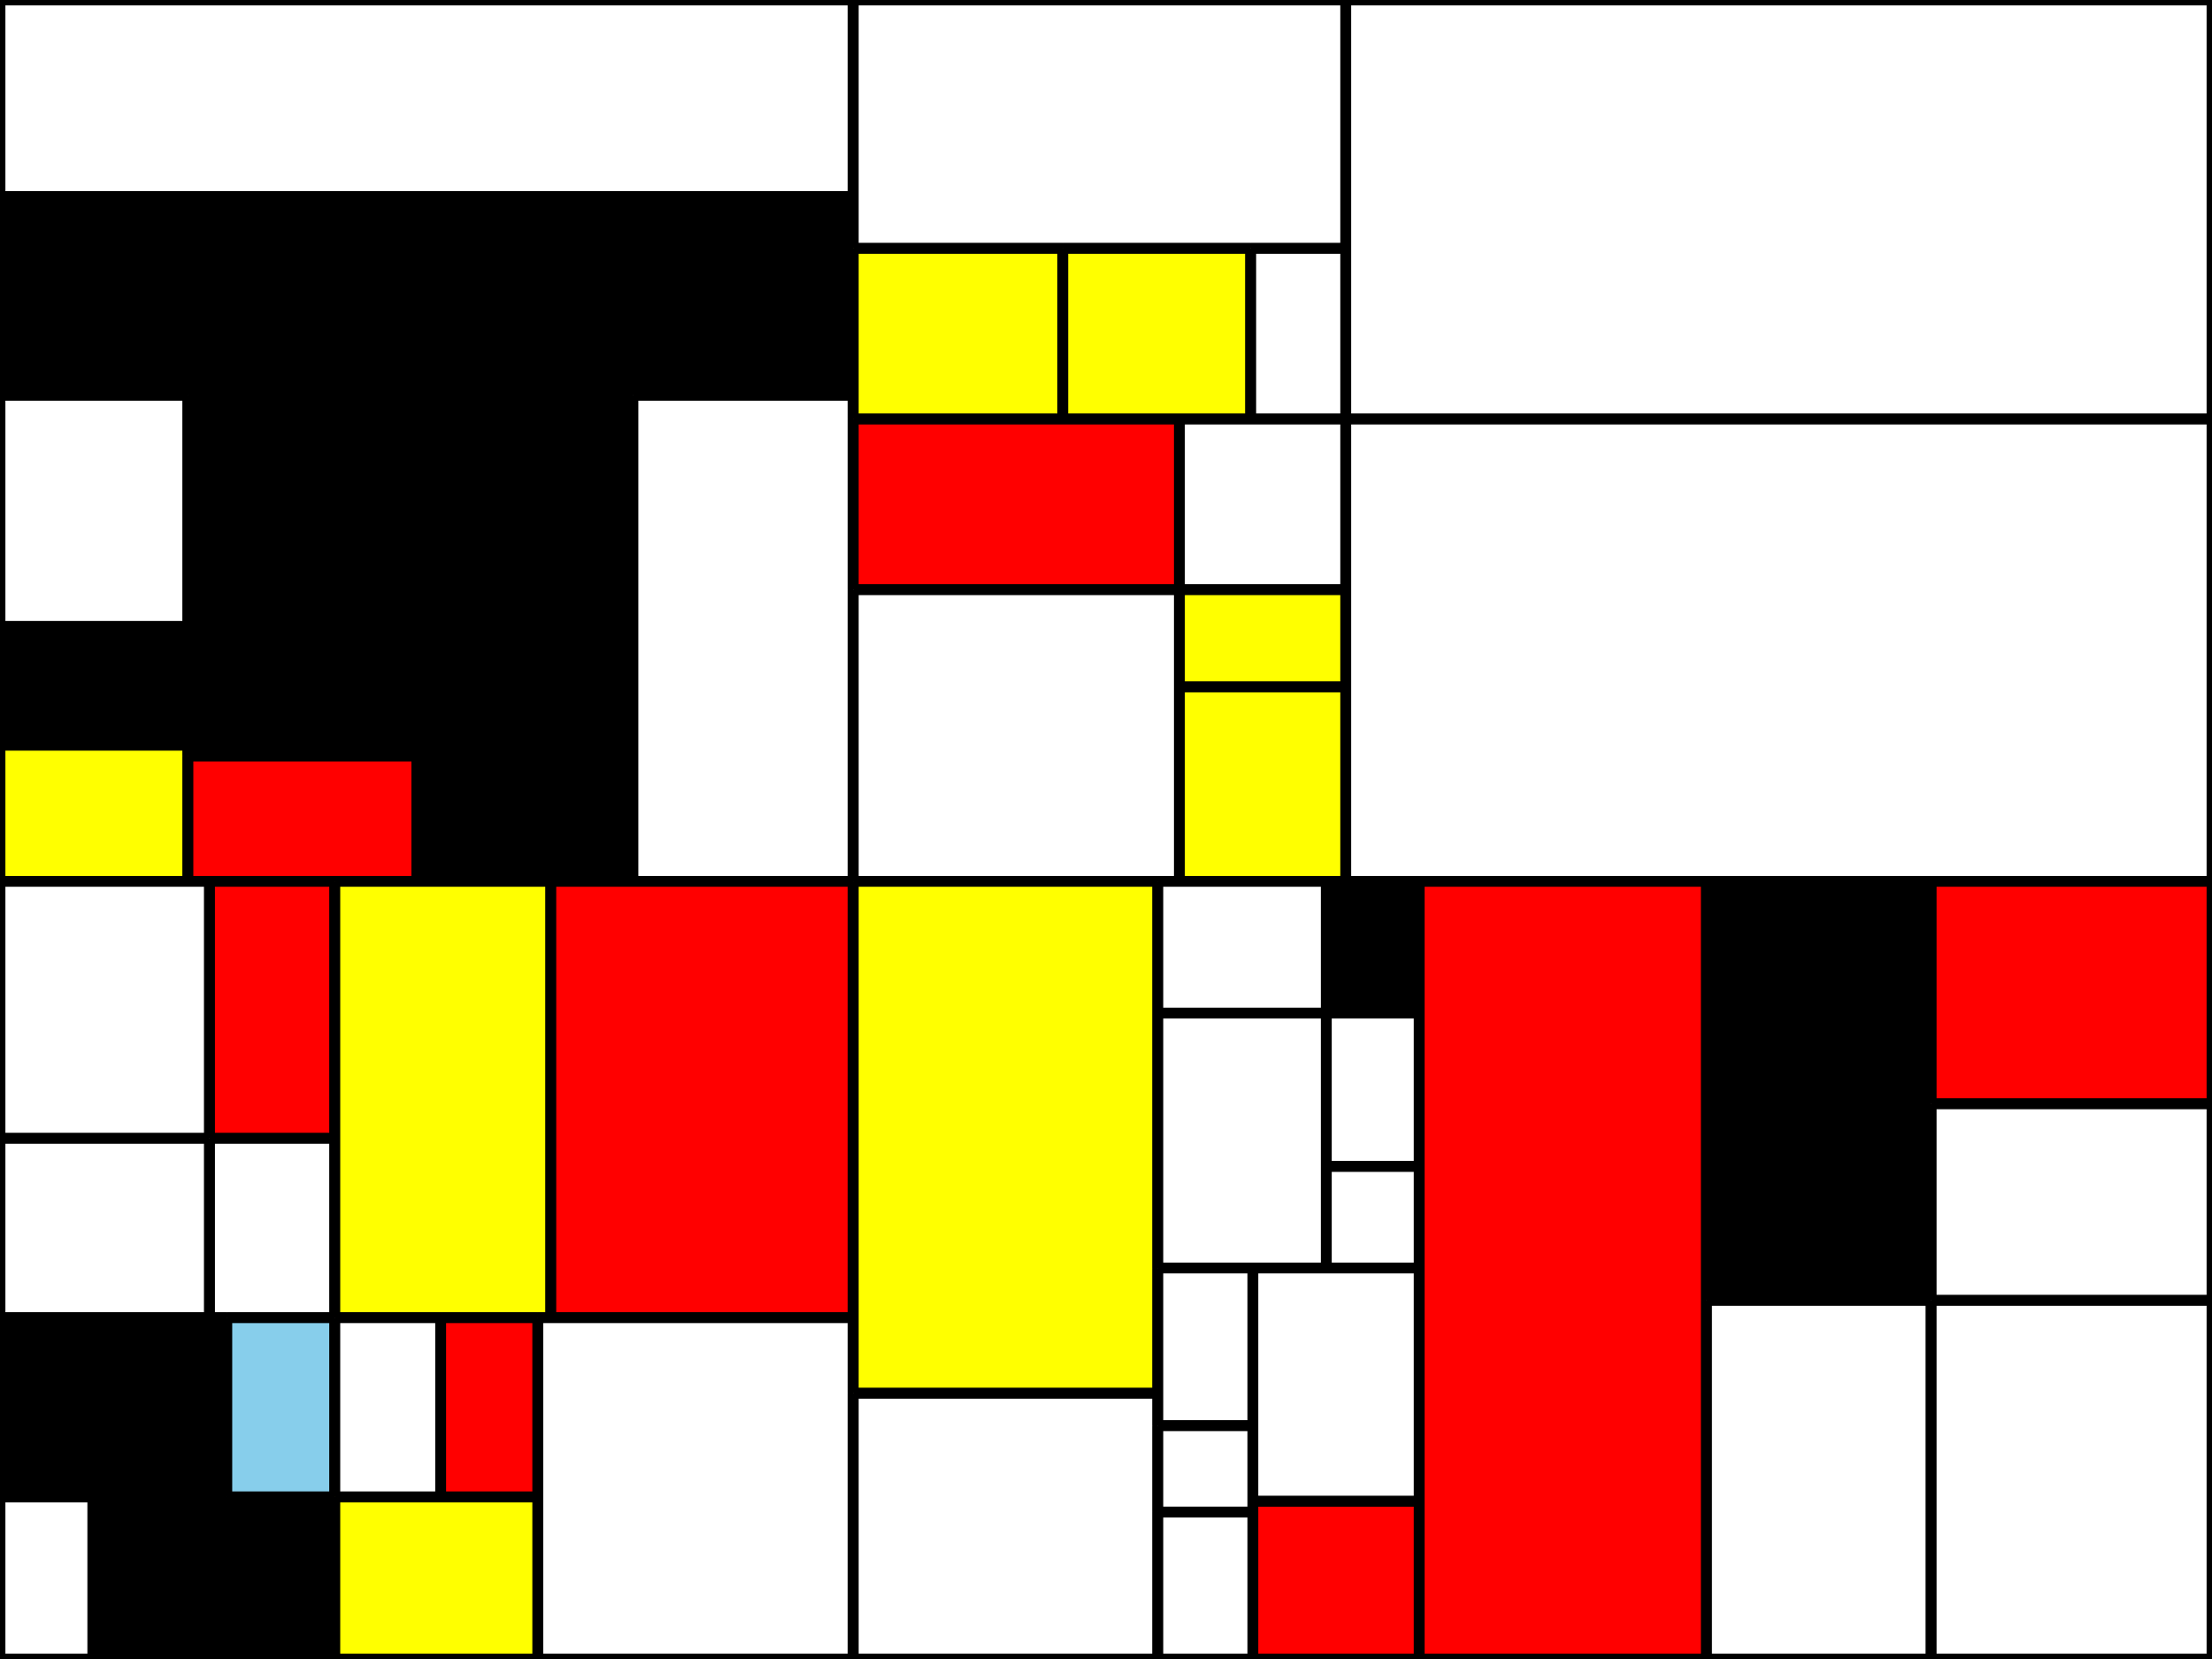 <?xml version="1.0" encoding="utf-8"?>
<svg xmlns="http://www.w3.org/2000/svg"
 xmlns:xlink="http://www.w3.org/1999/xlink" width="1024" height="768" >
<rect width="100%" height="100%" fill="#333333" stroke="none"/>
<defs>
    <style type="text/css"><![CDATA[
        line {
        stroke: #000;
        stroke-width: 5px;
        }
    ]]></style></defs>
<rect x="0" y="0" width="395" height="91" style="fill: white"/>
<line x1="0" y1="0" x2="395" y2="0"/>
<line x1="0" y1="91" x2="0" y2="0"/>
<line x1="395" y1="91" x2="395" y2="0"/>
<line x1="395" y1="91" x2="0" y2="91"/>
<rect x="0" y="91" width="395" height="92" style="fill: black"/>
<line x1="0" y1="91" x2="395" y2="91"/>
<line x1="0" y1="183" x2="0" y2="91"/>
<line x1="395" y1="183" x2="395" y2="91"/>
<line x1="395" y1="183" x2="0" y2="183"/>
<rect x="0" y="183" width="87" height="107" style="fill: white"/>
<line x1="0" y1="183" x2="87" y2="183"/>
<line x1="0" y1="290" x2="0" y2="183"/>
<line x1="87" y1="290" x2="87" y2="183"/>
<line x1="87" y1="290" x2="0" y2="290"/>
<rect x="87" y="183" width="106" height="107" style="fill: black"/>
<line x1="87" y1="183" x2="193" y2="183"/>
<line x1="87" y1="290" x2="87" y2="183"/>
<line x1="193" y1="290" x2="193" y2="183"/>
<line x1="193" y1="290" x2="87" y2="290"/>
<rect x="0" y="290" width="87" height="55" style="fill: black"/>
<line x1="0" y1="290" x2="87" y2="290"/>
<line x1="0" y1="345" x2="0" y2="290"/>
<line x1="87" y1="345" x2="87" y2="290"/>
<line x1="87" y1="345" x2="0" y2="345"/>
<rect x="0" y="345" width="87" height="63" style="fill: yellow"/>
<line x1="0" y1="345" x2="87" y2="345"/>
<line x1="0" y1="408" x2="0" y2="345"/>
<line x1="87" y1="408" x2="87" y2="345"/>
<line x1="87" y1="408" x2="0" y2="408"/>
<rect x="87" y="290" width="106" height="60" style="fill: black"/>
<line x1="87" y1="290" x2="193" y2="290"/>
<line x1="87" y1="350" x2="87" y2="290"/>
<line x1="193" y1="350" x2="193" y2="290"/>
<line x1="193" y1="350" x2="87" y2="350"/>
<rect x="87" y="350" width="106" height="58" style="fill: red"/>
<line x1="87" y1="350" x2="193" y2="350"/>
<line x1="87" y1="408" x2="87" y2="350"/>
<line x1="193" y1="408" x2="193" y2="350"/>
<line x1="193" y1="408" x2="87" y2="408"/>
<rect x="193" y="183" width="100" height="225" style="fill: black"/>
<line x1="193" y1="183" x2="293" y2="183"/>
<line x1="193" y1="408" x2="193" y2="183"/>
<line x1="293" y1="408" x2="293" y2="183"/>
<line x1="293" y1="408" x2="193" y2="408"/>
<rect x="293" y="183" width="102" height="225" style="fill: white"/>
<line x1="293" y1="183" x2="395" y2="183"/>
<line x1="293" y1="408" x2="293" y2="183"/>
<line x1="395" y1="408" x2="395" y2="183"/>
<line x1="395" y1="408" x2="293" y2="408"/>
<rect x="395" y="0" width="228" height="115" style="fill: white"/>
<line x1="395" y1="0" x2="623" y2="0"/>
<line x1="395" y1="115" x2="395" y2="0"/>
<line x1="623" y1="115" x2="623" y2="0"/>
<line x1="623" y1="115" x2="395" y2="115"/>
<rect x="395" y="115" width="97" height="79" style="fill: yellow"/>
<line x1="395" y1="115" x2="492" y2="115"/>
<line x1="395" y1="194" x2="395" y2="115"/>
<line x1="492" y1="194" x2="492" y2="115"/>
<line x1="492" y1="194" x2="395" y2="194"/>
<rect x="492" y="115" width="87" height="79" style="fill: yellow"/>
<line x1="492" y1="115" x2="579" y2="115"/>
<line x1="492" y1="194" x2="492" y2="115"/>
<line x1="579" y1="194" x2="579" y2="115"/>
<line x1="579" y1="194" x2="492" y2="194"/>
<rect x="579" y="115" width="44" height="79" style="fill: white"/>
<line x1="579" y1="115" x2="623" y2="115"/>
<line x1="579" y1="194" x2="579" y2="115"/>
<line x1="623" y1="194" x2="623" y2="115"/>
<line x1="623" y1="194" x2="579" y2="194"/>
<rect x="623" y="0" width="401" height="194" style="fill: white"/>
<line x1="623" y1="0" x2="1024" y2="0"/>
<line x1="623" y1="194" x2="623" y2="0"/>
<line x1="1024" y1="194" x2="1024" y2="0"/>
<line x1="1024" y1="194" x2="623" y2="194"/>
<rect x="395" y="194" width="151" height="79" style="fill: red"/>
<line x1="395" y1="194" x2="546" y2="194"/>
<line x1="395" y1="273" x2="395" y2="194"/>
<line x1="546" y1="273" x2="546" y2="194"/>
<line x1="546" y1="273" x2="395" y2="273"/>
<rect x="546" y="194" width="77" height="79" style="fill: white"/>
<line x1="546" y1="194" x2="623" y2="194"/>
<line x1="546" y1="273" x2="546" y2="194"/>
<line x1="623" y1="273" x2="623" y2="194"/>
<line x1="623" y1="273" x2="546" y2="273"/>
<rect x="395" y="273" width="151" height="135" style="fill: white"/>
<line x1="395" y1="273" x2="546" y2="273"/>
<line x1="395" y1="408" x2="395" y2="273"/>
<line x1="546" y1="408" x2="546" y2="273"/>
<line x1="546" y1="408" x2="395" y2="408"/>
<rect x="546" y="273" width="77" height="45" style="fill: yellow"/>
<line x1="546" y1="273" x2="623" y2="273"/>
<line x1="546" y1="318" x2="546" y2="273"/>
<line x1="623" y1="318" x2="623" y2="273"/>
<line x1="623" y1="318" x2="546" y2="318"/>
<rect x="546" y="318" width="77" height="90" style="fill: yellow"/>
<line x1="546" y1="318" x2="623" y2="318"/>
<line x1="546" y1="408" x2="546" y2="318"/>
<line x1="623" y1="408" x2="623" y2="318"/>
<line x1="623" y1="408" x2="546" y2="408"/>
<rect x="623" y="194" width="401" height="214" style="fill: white"/>
<line x1="623" y1="194" x2="1024" y2="194"/>
<line x1="623" y1="408" x2="623" y2="194"/>
<line x1="1024" y1="408" x2="1024" y2="194"/>
<line x1="1024" y1="408" x2="623" y2="408"/>
<rect x="0" y="408" width="97" height="119" style="fill: white"/>
<line x1="0" y1="408" x2="97" y2="408"/>
<line x1="0" y1="527" x2="0" y2="408"/>
<line x1="97" y1="527" x2="97" y2="408"/>
<line x1="97" y1="527" x2="0" y2="527"/>
<rect x="97" y="408" width="58" height="119" style="fill: red"/>
<line x1="97" y1="408" x2="155" y2="408"/>
<line x1="97" y1="527" x2="97" y2="408"/>
<line x1="155" y1="527" x2="155" y2="408"/>
<line x1="155" y1="527" x2="97" y2="527"/>
<rect x="0" y="527" width="97" height="83" style="fill: white"/>
<line x1="0" y1="527" x2="97" y2="527"/>
<line x1="0" y1="610" x2="0" y2="527"/>
<line x1="97" y1="610" x2="97" y2="527"/>
<line x1="97" y1="610" x2="0" y2="610"/>
<rect x="97" y="527" width="58" height="83" style="fill: white"/>
<line x1="97" y1="527" x2="155" y2="527"/>
<line x1="97" y1="610" x2="97" y2="527"/>
<line x1="155" y1="610" x2="155" y2="527"/>
<line x1="155" y1="610" x2="97" y2="610"/>
<rect x="155" y="408" width="100" height="202" style="fill: yellow"/>
<line x1="155" y1="408" x2="255" y2="408"/>
<line x1="155" y1="610" x2="155" y2="408"/>
<line x1="255" y1="610" x2="255" y2="408"/>
<line x1="255" y1="610" x2="155" y2="610"/>
<rect x="255" y="408" width="140" height="202" style="fill: red"/>
<line x1="255" y1="408" x2="395" y2="408"/>
<line x1="255" y1="610" x2="255" y2="408"/>
<line x1="395" y1="610" x2="395" y2="408"/>
<line x1="395" y1="610" x2="255" y2="610"/>
<rect x="0" y="610" width="105" height="83" style="fill: black"/>
<line x1="0" y1="610" x2="105" y2="610"/>
<line x1="0" y1="693" x2="0" y2="610"/>
<line x1="105" y1="693" x2="105" y2="610"/>
<line x1="105" y1="693" x2="0" y2="693"/>
<rect x="105" y="610" width="50" height="83" style="fill: skyblue"/>
<line x1="105" y1="610" x2="155" y2="610"/>
<line x1="105" y1="693" x2="105" y2="610"/>
<line x1="155" y1="693" x2="155" y2="610"/>
<line x1="155" y1="693" x2="105" y2="693"/>
<rect x="0" y="693" width="43" height="75" style="fill: white"/>
<line x1="0" y1="693" x2="43" y2="693"/>
<line x1="0" y1="768" x2="0" y2="693"/>
<line x1="43" y1="768" x2="43" y2="693"/>
<line x1="43" y1="768" x2="0" y2="768"/>
<rect x="43" y="693" width="62" height="75" style="fill: black"/>
<line x1="43" y1="693" x2="105" y2="693"/>
<line x1="43" y1="768" x2="43" y2="693"/>
<line x1="105" y1="768" x2="105" y2="693"/>
<line x1="105" y1="768" x2="43" y2="768"/>
<rect x="105" y="693" width="50" height="75" style="fill: black"/>
<line x1="105" y1="693" x2="155" y2="693"/>
<line x1="105" y1="768" x2="105" y2="693"/>
<line x1="155" y1="768" x2="155" y2="693"/>
<line x1="155" y1="768" x2="105" y2="768"/>
<rect x="155" y="610" width="49" height="83" style="fill: white"/>
<line x1="155" y1="610" x2="204" y2="610"/>
<line x1="155" y1="693" x2="155" y2="610"/>
<line x1="204" y1="693" x2="204" y2="610"/>
<line x1="204" y1="693" x2="155" y2="693"/>
<rect x="204" y="610" width="45" height="83" style="fill: red"/>
<line x1="204" y1="610" x2="249" y2="610"/>
<line x1="204" y1="693" x2="204" y2="610"/>
<line x1="249" y1="693" x2="249" y2="610"/>
<line x1="249" y1="693" x2="204" y2="693"/>
<rect x="155" y="693" width="94" height="75" style="fill: yellow"/>
<line x1="155" y1="693" x2="249" y2="693"/>
<line x1="155" y1="768" x2="155" y2="693"/>
<line x1="249" y1="768" x2="249" y2="693"/>
<line x1="249" y1="768" x2="155" y2="768"/>
<rect x="249" y="610" width="146" height="158" style="fill: white"/>
<line x1="249" y1="610" x2="395" y2="610"/>
<line x1="249" y1="768" x2="249" y2="610"/>
<line x1="395" y1="768" x2="395" y2="610"/>
<line x1="395" y1="768" x2="249" y2="768"/>
<rect x="395" y="408" width="141" height="237" style="fill: yellow"/>
<line x1="395" y1="408" x2="536" y2="408"/>
<line x1="395" y1="645" x2="395" y2="408"/>
<line x1="536" y1="645" x2="536" y2="408"/>
<line x1="536" y1="645" x2="395" y2="645"/>
<rect x="395" y="645" width="141" height="123" style="fill: white"/>
<line x1="395" y1="645" x2="536" y2="645"/>
<line x1="395" y1="768" x2="395" y2="645"/>
<line x1="536" y1="768" x2="536" y2="645"/>
<line x1="536" y1="768" x2="395" y2="768"/>
<rect x="536" y="408" width="78" height="61" style="fill: white"/>
<line x1="536" y1="408" x2="614" y2="408"/>
<line x1="536" y1="469" x2="536" y2="408"/>
<line x1="614" y1="469" x2="614" y2="408"/>
<line x1="614" y1="469" x2="536" y2="469"/>
<rect x="614" y="408" width="43" height="61" style="fill: black"/>
<line x1="614" y1="408" x2="657" y2="408"/>
<line x1="614" y1="469" x2="614" y2="408"/>
<line x1="657" y1="469" x2="657" y2="408"/>
<line x1="657" y1="469" x2="614" y2="469"/>
<rect x="536" y="469" width="78" height="118" style="fill: white"/>
<line x1="536" y1="469" x2="614" y2="469"/>
<line x1="536" y1="587" x2="536" y2="469"/>
<line x1="614" y1="587" x2="614" y2="469"/>
<line x1="614" y1="587" x2="536" y2="587"/>
<rect x="614" y="469" width="43" height="71" style="fill: white"/>
<line x1="614" y1="469" x2="657" y2="469"/>
<line x1="614" y1="540" x2="614" y2="469"/>
<line x1="657" y1="540" x2="657" y2="469"/>
<line x1="657" y1="540" x2="614" y2="540"/>
<rect x="614" y="540" width="43" height="47" style="fill: white"/>
<line x1="614" y1="540" x2="657" y2="540"/>
<line x1="614" y1="587" x2="614" y2="540"/>
<line x1="657" y1="587" x2="657" y2="540"/>
<line x1="657" y1="587" x2="614" y2="587"/>
<rect x="536" y="587" width="44" height="73" style="fill: white"/>
<line x1="536" y1="587" x2="580" y2="587"/>
<line x1="536" y1="660" x2="536" y2="587"/>
<line x1="580" y1="660" x2="580" y2="587"/>
<line x1="580" y1="660" x2="536" y2="660"/>
<rect x="536" y="660" width="44" height="40" style="fill: white"/>
<line x1="536" y1="660" x2="580" y2="660"/>
<line x1="536" y1="700" x2="536" y2="660"/>
<line x1="580" y1="700" x2="580" y2="660"/>
<line x1="580" y1="700" x2="536" y2="700"/>
<rect x="536" y="700" width="44" height="68" style="fill: white"/>
<line x1="536" y1="700" x2="580" y2="700"/>
<line x1="536" y1="768" x2="536" y2="700"/>
<line x1="580" y1="768" x2="580" y2="700"/>
<line x1="580" y1="768" x2="536" y2="768"/>
<rect x="580" y="587" width="77" height="108" style="fill: white"/>
<line x1="580" y1="587" x2="657" y2="587"/>
<line x1="580" y1="695" x2="580" y2="587"/>
<line x1="657" y1="695" x2="657" y2="587"/>
<line x1="657" y1="695" x2="580" y2="695"/>
<rect x="580" y="695" width="77" height="73" style="fill: red"/>
<line x1="580" y1="695" x2="657" y2="695"/>
<line x1="580" y1="768" x2="580" y2="695"/>
<line x1="657" y1="768" x2="657" y2="695"/>
<line x1="657" y1="768" x2="580" y2="768"/>
<rect x="657" y="408" width="133" height="360" style="fill: red"/>
<line x1="657" y1="408" x2="790" y2="408"/>
<line x1="657" y1="768" x2="657" y2="408"/>
<line x1="790" y1="768" x2="790" y2="408"/>
<line x1="790" y1="768" x2="657" y2="768"/>
<rect x="790" y="408" width="104" height="113" style="fill: black"/>
<line x1="790" y1="408" x2="894" y2="408"/>
<line x1="790" y1="521" x2="790" y2="408"/>
<line x1="894" y1="521" x2="894" y2="408"/>
<line x1="894" y1="521" x2="790" y2="521"/>
<rect x="790" y="521" width="104" height="81" style="fill: black"/>
<line x1="790" y1="521" x2="894" y2="521"/>
<line x1="790" y1="602" x2="790" y2="521"/>
<line x1="894" y1="602" x2="894" y2="521"/>
<line x1="894" y1="602" x2="790" y2="602"/>
<rect x="894" y="408" width="130" height="103" style="fill: red"/>
<line x1="894" y1="408" x2="1024" y2="408"/>
<line x1="894" y1="511" x2="894" y2="408"/>
<line x1="1024" y1="511" x2="1024" y2="408"/>
<line x1="1024" y1="511" x2="894" y2="511"/>
<rect x="894" y="511" width="130" height="91" style="fill: white"/>
<line x1="894" y1="511" x2="1024" y2="511"/>
<line x1="894" y1="602" x2="894" y2="511"/>
<line x1="1024" y1="602" x2="1024" y2="511"/>
<line x1="1024" y1="602" x2="894" y2="602"/>
<rect x="790" y="602" width="104" height="166" style="fill: white"/>
<line x1="790" y1="602" x2="894" y2="602"/>
<line x1="790" y1="768" x2="790" y2="602"/>
<line x1="894" y1="768" x2="894" y2="602"/>
<line x1="894" y1="768" x2="790" y2="768"/>
<rect x="894" y="602" width="130" height="166" style="fill: white"/>
<line x1="894" y1="602" x2="1024" y2="602"/>
<line x1="894" y1="768" x2="894" y2="602"/>
<line x1="1024" y1="768" x2="1024" y2="602"/>
<line x1="1024" y1="768" x2="894" y2="768"/>
</svg>